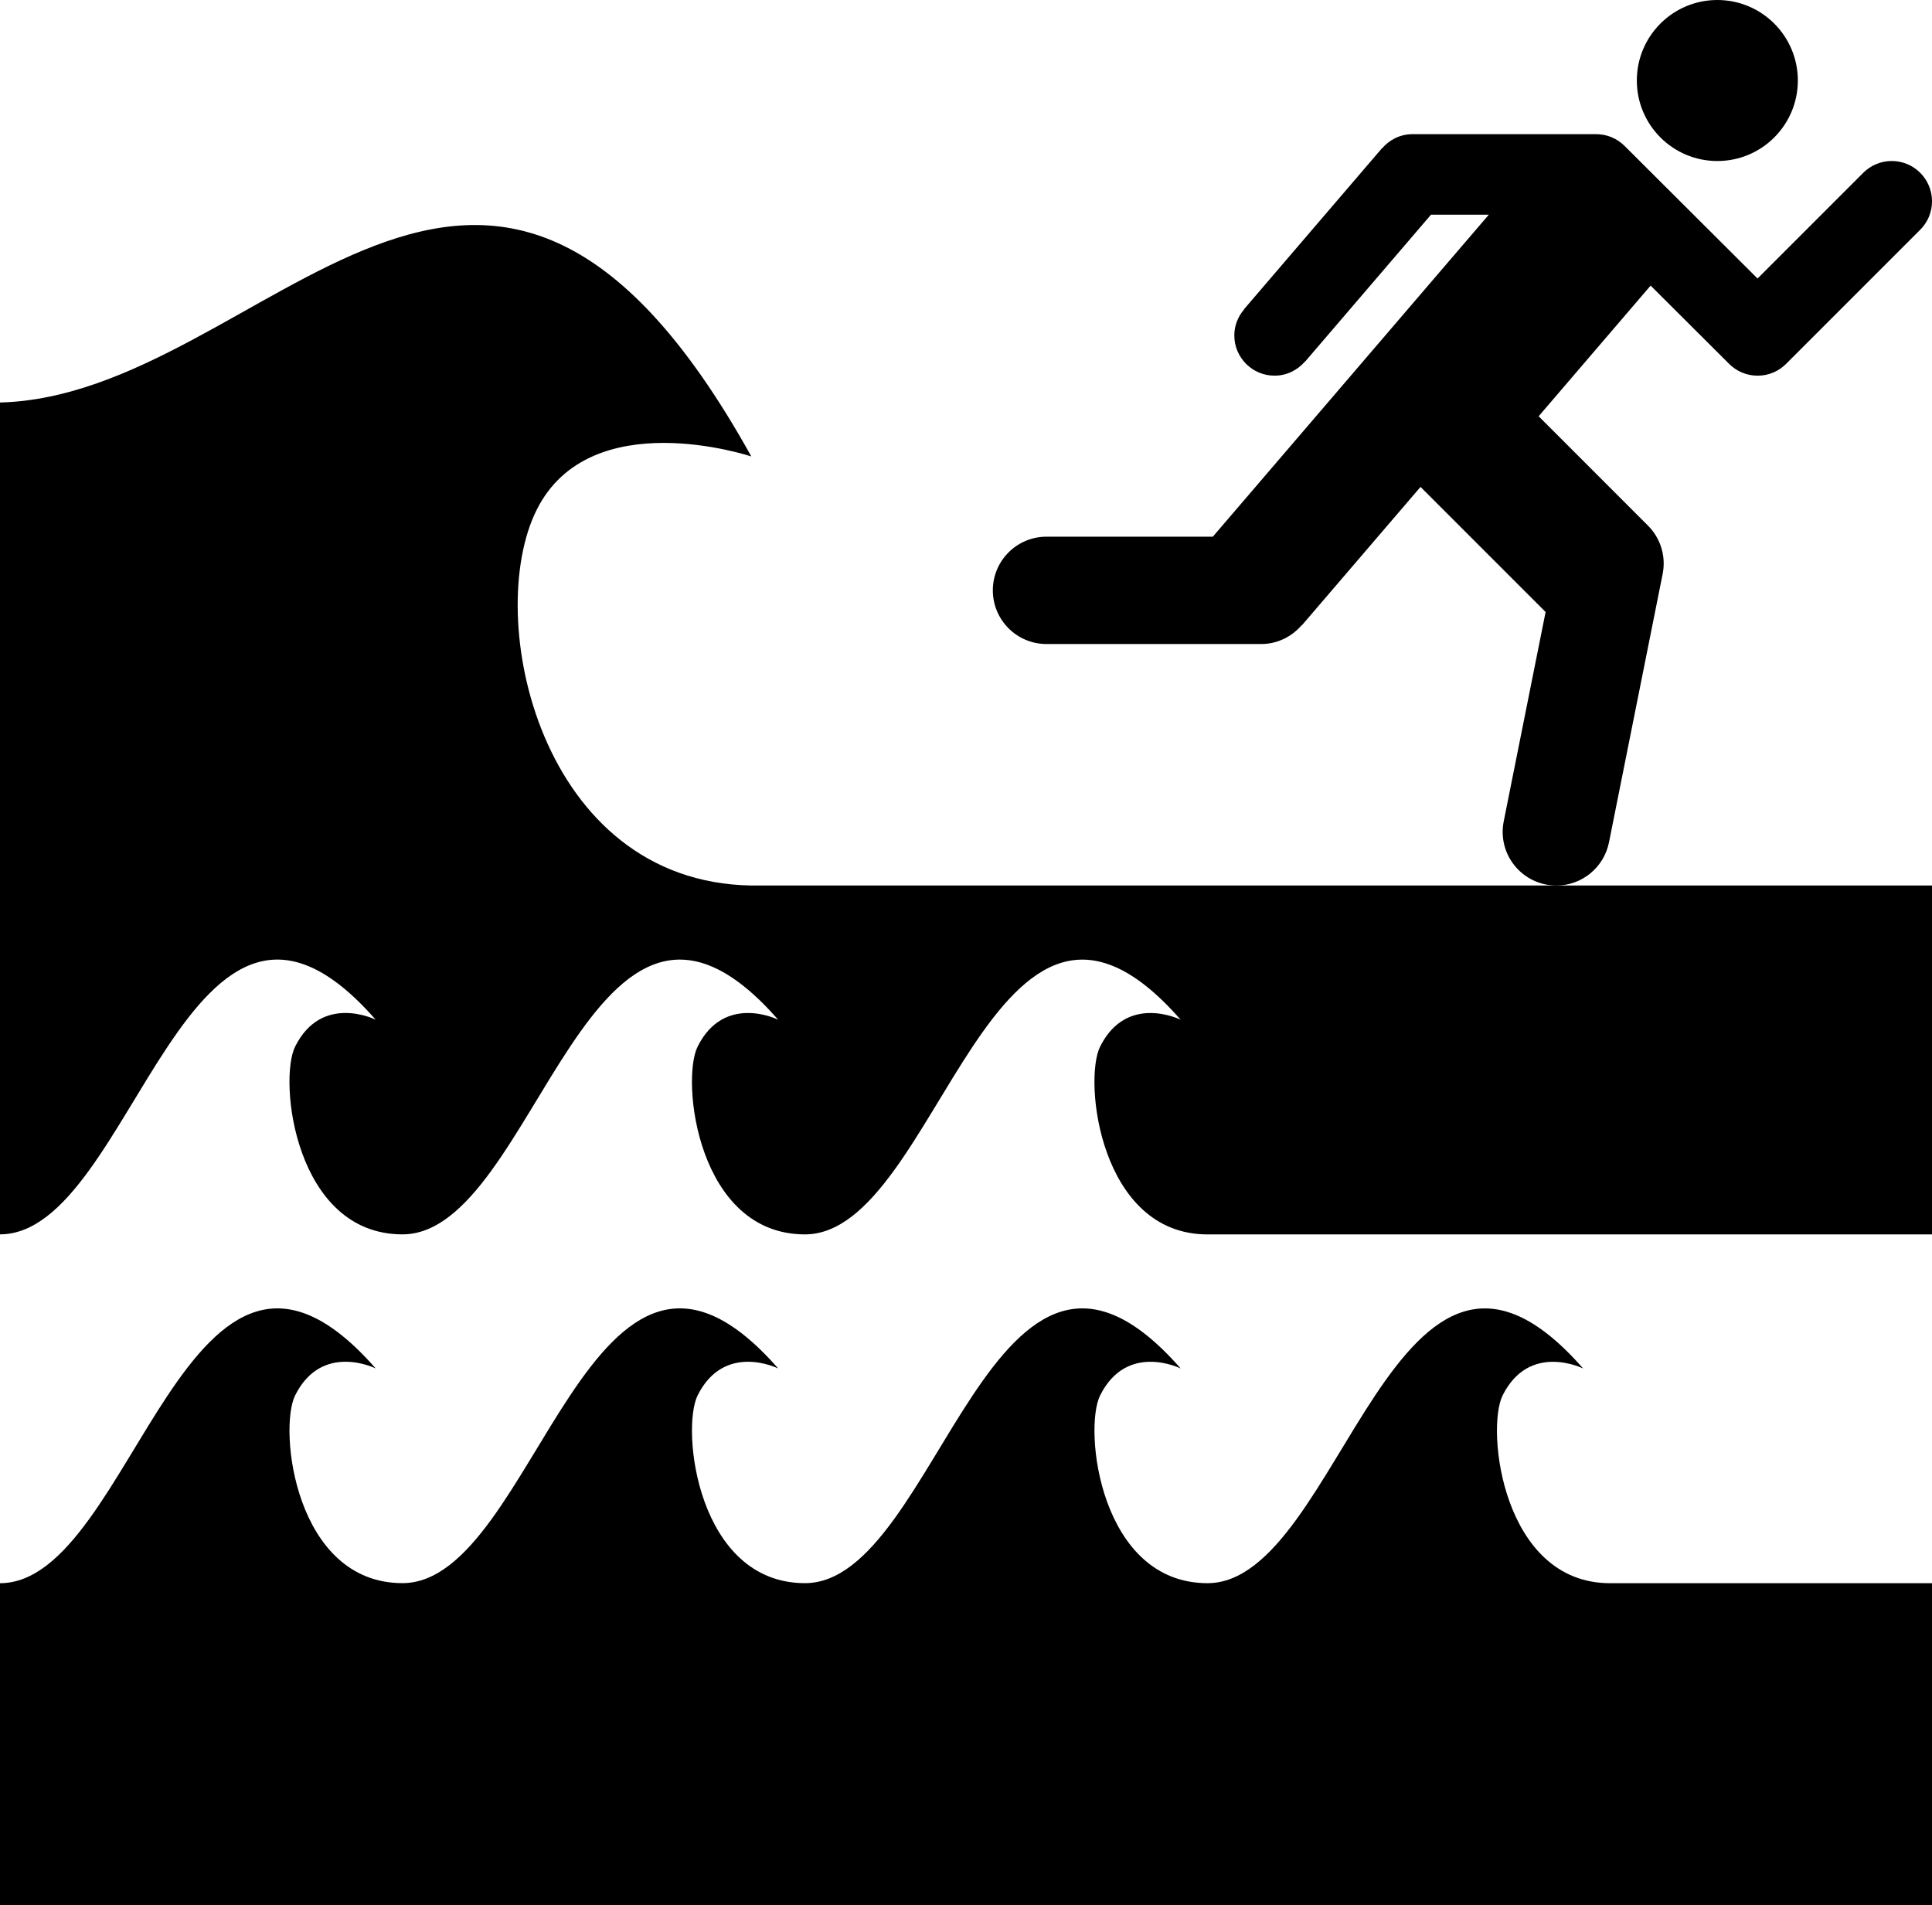 <svg xmlns="http://www.w3.org/2000/svg" xmlns:xlink="http://www.w3.org/1999/xlink" version="1.1" x="0px" y="0px" viewBox="0 0 100 98.611" enable-background="new 0 0 100 98.611" xml:space="preserve"><path d="M83.333,81.944c-5.563,0-6.435-7.966-5.556-9.722c1.39-2.778,4.167-1.39,4.167-1.39c-9.722-11.11-12.5,11.111-19.444,11.111  c-5.563,0-6.435-7.966-5.556-9.722c1.389-2.778,4.167-1.39,4.167-1.39c-9.723-11.11-12.5,11.111-19.445,11.111  c-5.563,0-6.434-7.966-5.555-9.722c1.389-2.778,4.167-1.39,4.167-1.39c-9.722-11.11-12.5,11.111-19.444,11.111  c-5.564,0-6.434-7.966-5.556-9.722c1.389-2.778,4.167-1.39,4.167-1.39C9.722,59.723,6.944,81.944,0,81.944v16.667h100V81.944H83.333  z"></path><path d="M97.917,8.333c-0.575,0-1.097,0.233-1.474,0.61l-5.473,5.473l-6.883-6.864l0,0c-0.378-0.375-0.896-0.608-1.471-0.608h-9.505  c-0.633,0-1.194,0.289-1.576,0.735L71.53,7.673l-7.14,8.333l0.006,0.007c-0.312,0.363-0.508,0.83-0.508,1.348  c0,1.15,0.934,2.083,2.084,2.083c0.632,0,1.193-0.289,1.575-0.735l0.006,0.007l6.516-7.605h2.992L62.776,27.778h-8.609  c-1.534,0-2.778,1.244-2.778,2.778s1.244,2.778,2.778,2.778h11.11c0.844,0,1.59-0.384,2.1-0.978l0.01,0.008l6.139-7.162l6.474,6.474  l-2.163,10.813c0,0-0.001,0.009-0.003,0.014l-0.001,0.008l0,0c-0.035,0.176-0.055,0.358-0.055,0.545  c0,1.534,1.244,2.778,2.778,2.778c1.348,0,2.469-0.96,2.724-2.232l0,0l2.773-13.867c0.001-0.005,0.001-0.01,0.003-0.014l0.001-0.008  l0,0c0.035-0.176,0.055-0.358,0.055-0.545c0-0.768-0.312-1.462-0.816-1.965l-5.656-5.658l5.796-6.763l4.067,4.056l0,0  c0.377,0.375,0.896,0.607,1.471,0.607s1.096-0.233,1.473-0.61l6.944-6.944c0.377-0.377,0.61-0.898,0.61-1.473  C100,9.267,99.066,8.333,97.917,8.333z"></path><circle cx="88.889" cy="4.167" r="4.167"></circle><path d="M38.889,45.833C27.93,45.654,25,31.944,27.778,26.389c2.778-5.556,11.111-2.762,11.111-2.762  C25-1.389,13.767,20.481,0,20.833v25v9.722v4.167v4.166c6.944,0,9.722-22.222,19.444-11.11c0,0-2.778-1.39-4.167,1.389  c-0.878,1.756-0.008,9.722,5.556,9.722c6.944,0,9.722-22.222,19.444-11.11c0,0-2.778-1.39-4.167,1.389  c-0.878,1.756-0.008,9.722,5.555,9.722c6.945,0,9.722-22.222,19.445-11.11c0,0-2.778-1.39-4.167,1.389  c-0.879,1.756-0.008,9.722,5.556,9.722H100V45.833H38.889z"></path></svg>